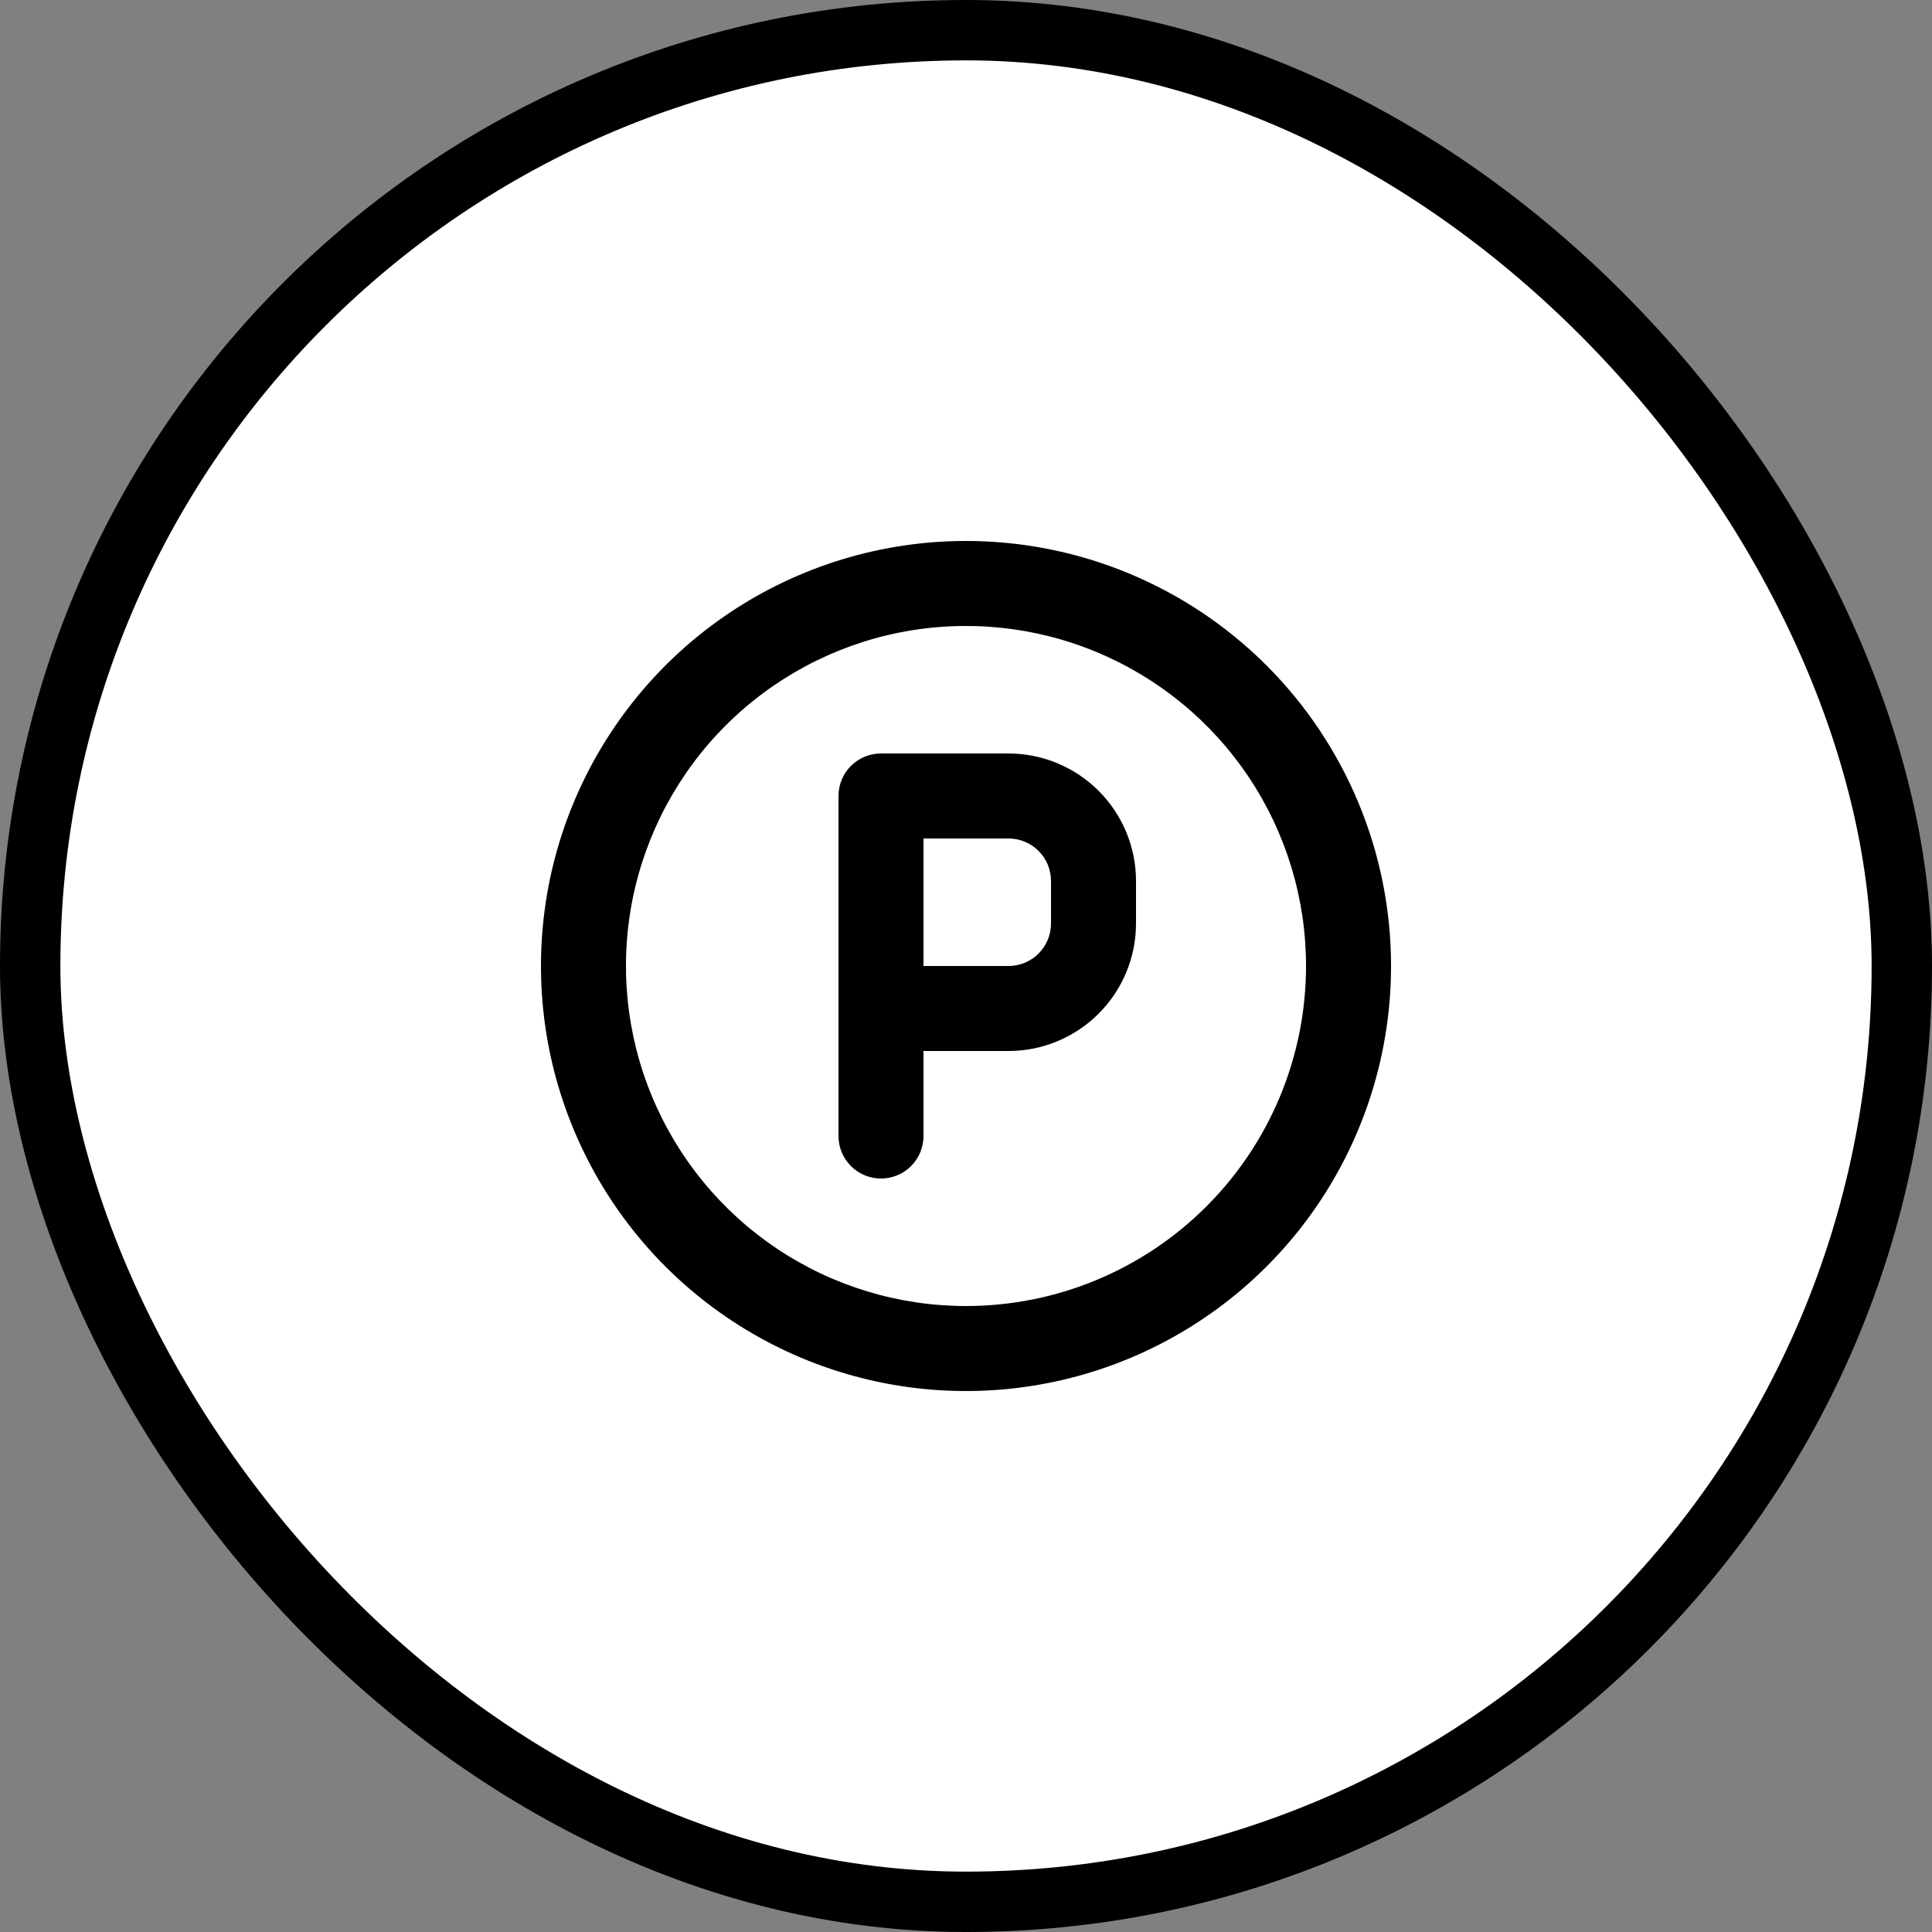 <svg width="32" height="32" viewBox="0 0 32 32" fill="none" xmlns="http://www.w3.org/2000/svg">
<rect x="0" y="0" width="32" height="32" fill="#808080" stroke="none"/>
<rect x="0.5" y="0.5" width="31" height="31" rx="15.5" fill="white"/>
<rect x="0.5" y="0.5" width="31" height="31" rx="15.5" stroke="black"/>
<path d="M16.704 12.48H14.592C14.405 12.48 14.226 12.554 14.094 12.686C13.962 12.818 13.888 12.997 13.888 13.184V18.816C13.888 19.003 13.962 19.182 14.094 19.314C14.226 19.446 14.405 19.52 14.592 19.52C14.779 19.52 14.958 19.446 15.09 19.314C15.222 19.182 15.296 19.003 15.296 18.816V17.408H16.704C17.264 17.408 17.801 17.185 18.197 16.789C18.593 16.393 18.816 15.856 18.816 15.296V14.592C18.816 14.032 18.593 13.495 18.197 13.099C17.801 12.703 17.264 12.48 16.704 12.48ZM17.408 15.296C17.408 15.483 17.334 15.662 17.202 15.794C17.07 15.926 16.891 16 16.704 16H15.296V13.888H16.704C16.891 13.888 17.07 13.962 17.202 14.094C17.334 14.226 17.408 14.405 17.408 14.592V15.296ZM16 8.96C14.608 8.96 13.246 9.373 12.089 10.146C10.931 10.92 10.029 12.02 9.496 13.306C8.963 14.592 8.824 16.008 9.095 17.373C9.367 18.739 10.037 19.993 11.022 20.978C12.007 21.963 13.261 22.633 14.627 22.905C15.992 23.176 17.408 23.037 18.694 22.504C19.98 21.971 21.08 21.069 21.854 19.911C22.627 18.753 23.04 17.392 23.04 16C23.04 15.075 22.858 14.16 22.504 13.306C22.15 12.452 21.632 11.676 20.978 11.022C20.324 10.368 19.548 9.85 18.694 9.496C17.84 9.142 16.924 8.96 16 8.96ZM16 21.632C14.886 21.632 13.797 21.302 12.871 20.683C11.945 20.064 11.223 19.184 10.797 18.155C10.37 17.126 10.259 15.994 10.476 14.901C10.694 13.809 11.23 12.805 12.018 12.018C12.805 11.23 13.809 10.694 14.901 10.476C15.994 10.259 17.126 10.37 18.155 10.797C19.184 11.223 20.064 11.945 20.683 12.871C21.302 13.797 21.632 14.886 21.632 16C21.632 17.494 21.039 18.926 19.982 19.982C18.926 21.039 17.494 21.632 16 21.632Z" fill="black"/>
</svg>
